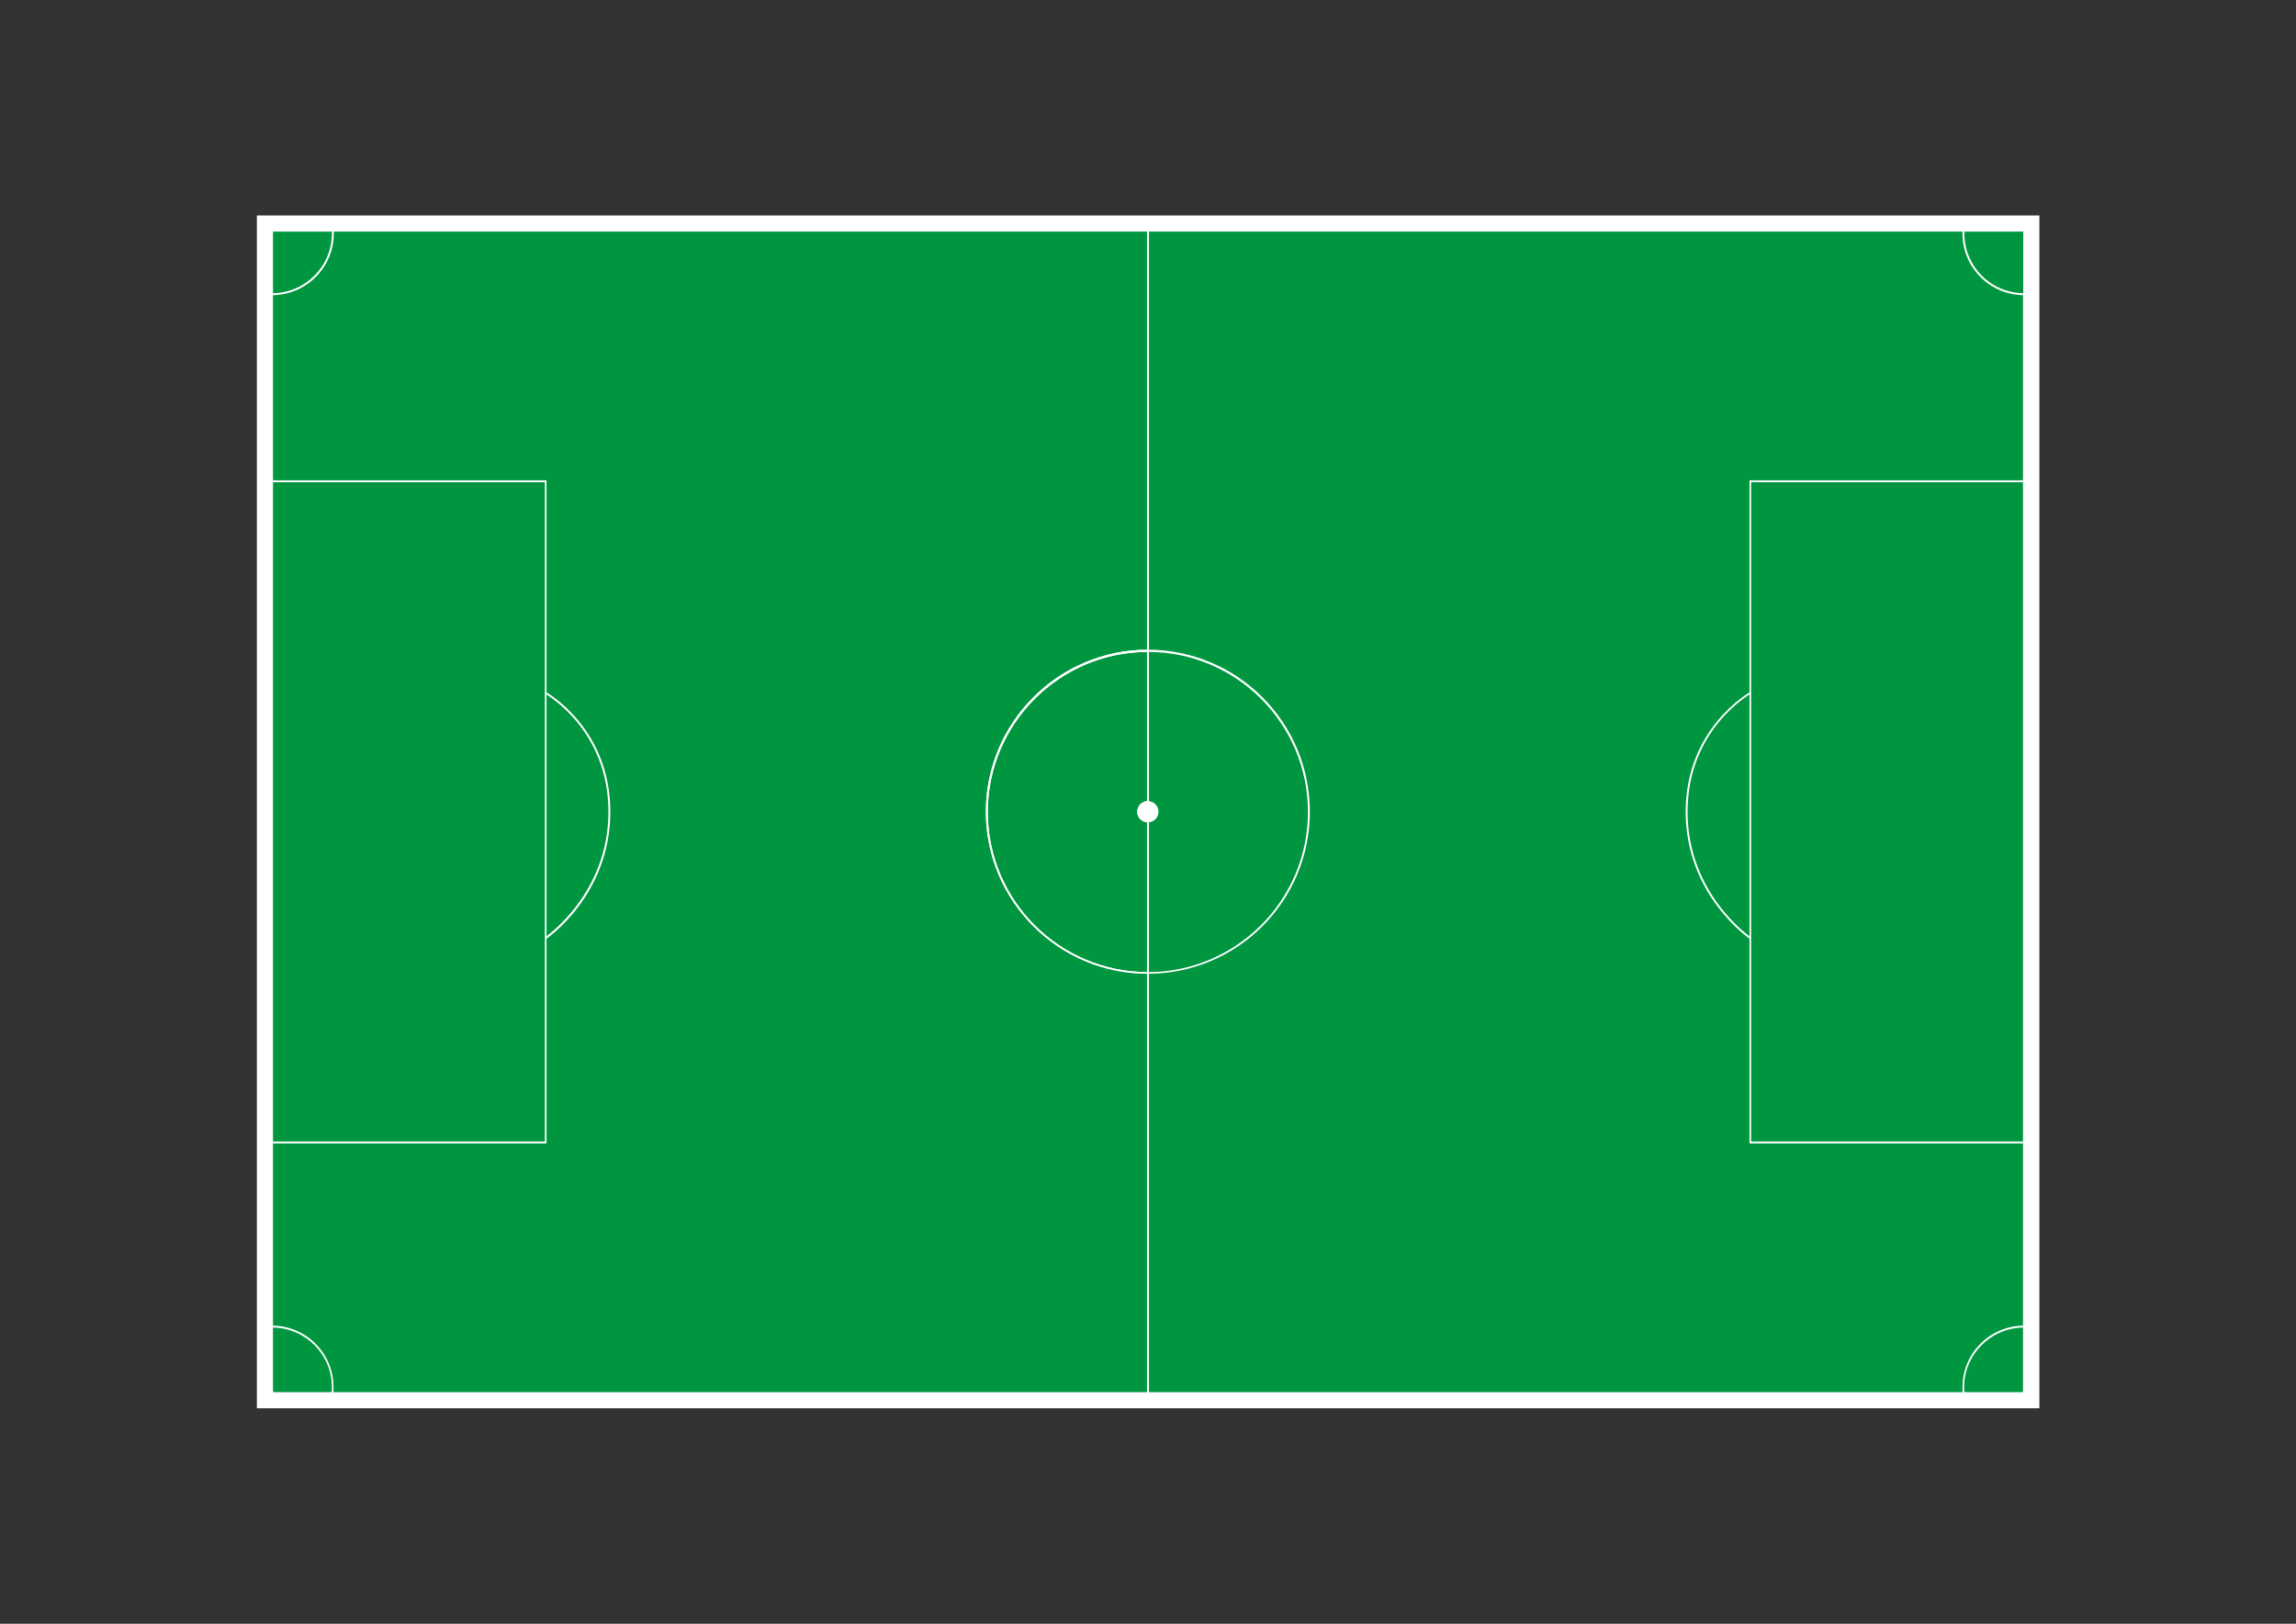 <?xml version="1.0" encoding="utf-8"?>
<!-- Generator: Adobe Illustrator 22.1.0, SVG Export Plug-In . SVG Version: 6.00 Build 0)  -->
<svg version="1.1" id="Layer_1" xmlns="http://www.w3.org/2000/svg" xmlns:xlink="http://www.w3.org/1999/xlink" x="0px" y="0px"
	 viewBox="0 0 841.9 595.3" style="enable-background:new 0 0 841.9 595.3;" xml:space="preserve">
<rect x="0" y="0" width="841.9" height="595.3" fill="#333333" stroke="none"/>
<style type="text/css">
	.st0{fill:#009640;}
	.st1{fill:#FFFFFF;}
</style>
<g>
	<g>
		<rect x="97" y="81.8" class="st0" width="648" height="431.7"/>
	</g>
	<g>
		<path class="st1" d="M742.1,84.6v426.1H420.9H99.8V84.6h321.2H742.1 M747.7,79h-5.6H420.9H99.8h-5.6v5.6v426.1v5.6h5.6h321.2
			h321.2h5.6v-5.6V84.6V79L747.7,79z"/>
	</g>
</g>
<g>
	<rect x="99.8" y="84.6" class="st0" width="321.2" height="426.1"/>
	<path class="st1" d="M421.3,511.1H99.4V84.2h321.9V511.1z M100.1,510.4h320.5V84.9H100.1V510.4z"/>
</g>
<g>
	<path class="st0" d="M99.8,510.7h22.2c0.1-0.7,0.1-1.4,0.1-2.1c0-12.3-10-22.3-22.3-22.3V510.7z"/>
	<path class="st1" d="M122.2,511.1H99.4V486h0.3c12.5,0,22.6,10.1,22.6,22.6c0,0.7,0,1.4-0.1,2.2L122.2,511.1z M100.1,510.4h21.5
		c0.1-0.6,0.1-1.2,0.1-1.8c0-12-9.6-21.7-21.6-21.9V510.4z"/>
</g>
<g>
	<path class="st0" d="M99.8,84.6v23.3c12.3,0,22.3-10,22.3-22.3c0-0.4,0-0.7-0.1-1.1H99.8z"/>
	<path class="st1" d="M99.8,108.2h-0.3v-24h22.9l0,0.3c0,0.1,0,0.2,0,0.4c0,0.2,0,0.5,0,0.7C122.4,98.1,112.2,108.2,99.8,108.2z
		 M100.1,84.9v22.6c11.9-0.2,21.6-9.9,21.6-21.9c0-0.2,0-0.4,0-0.7c0,0,0,0,0,0H100.1z"/>
</g>
<g>
	<rect x="99.8" y="243.6" class="st0" width="33.9" height="109.5"/>
	<path class="st1" d="M134,353.5H99.4V243.2H134V353.5z M100.1,352.8h33.2V243.9h-33.2V352.8z"/>
</g>
<g>
	<rect x="99.8" y="176.4" class="st0" width="100.4" height="242.4"/>
	<path class="st1" d="M200.4,419.2h-101V176.1h101V419.2z M100.1,418.5h99.7V176.8h-99.7V418.5z"/>
</g>
<g>
	<path class="st1" d="M200.3,344.2l-0.4-0.6c0.2-0.2,23.2-15.8,23.2-46c0-30.2-22.9-43-23.1-43.2l0.3-0.6
		c0.2,0.1,23.5,13.2,23.5,43.8C223.8,328.2,200.5,344.1,200.3,344.2z"/>
</g>
<g>
	<path class="st1" d="M420.9,357c-32.7,0-59.4-26.6-59.4-59.4c0-32.7,26.6-59.4,59.4-59.4s59.4,26.6,59.4,59.4
		C480.3,330.4,453.7,357,420.9,357z M420.9,239c-32.3,0-58.7,26.3-58.7,58.7s26.3,58.7,58.7,58.7c32.3,0,58.7-26.3,58.7-58.7
		S453.3,239,420.9,239z"/>
</g>
<g>
	<circle class="st1" cx="420.9" cy="297.6" r="3.9"/>
</g>
<g>
	
		<rect x="420.9" y="84.6" transform="matrix(-1 -4.489221e-11 4.489221e-11 -1 1163.084 595.276)" class="st0" width="321.2" height="426.1"/>
	<path class="st1" d="M742.5,511.1H420.6V84.2h321.9V511.1z M421.3,510.4h320.5V84.9H421.3V510.4z"/>
</g>
<g>
	<path class="st0" d="M742.1,510.7H720c-0.1-0.7-0.1-1.4-0.1-2.1c0-12.3,10-22.3,22.3-22.3V510.7z"/>
	<path class="st1" d="M742.5,511.1h-22.8l0-0.3c-0.1-0.8-0.1-1.5-0.1-2.2c0-12.5,10.1-22.6,22.6-22.6h0.3V511.1z M720.3,510.4h21.5
		v-23.7c-11.9,0.2-21.6,9.9-21.6,21.9C720.2,509.1,720.3,509.7,720.3,510.4z"/>
</g>
<g>
	<path class="st0" d="M742.1,84.6v23.3c-12.3,0-22.3-10-22.3-22.3c0-0.4,0-0.7,0.1-1.1H742.1z"/>
	<path class="st1" d="M742.5,108.2h-0.3c-12.5,0-22.6-10.1-22.6-22.6c0-0.2,0-0.5,0-0.7c0-0.1,0-0.2,0-0.4l0-0.3h22.9V108.2z
		 M720.3,84.9C720.3,84.9,720.3,85,720.3,84.9c0,0.3,0,0.5,0,0.7c0,12,9.6,21.7,21.6,21.9V84.9H720.3z"/>
</g>
<g>
	
		<rect x="708.2" y="243.6" transform="matrix(-1 -4.493662e-11 4.493662e-11 -1 1450.356 596.689)" class="st0" width="33.9" height="109.5"/>
	<path class="st1" d="M742.5,353.5h-34.6V243.2h34.6V353.5z M708.6,352.8h33.2V243.9h-33.2V352.8z"/>
</g>
<g>
	
		<rect x="641.8" y="176.4" transform="matrix(-1 -4.489887e-11 4.489887e-11 -1 1383.927 595.276)" class="st0" width="100.4" height="242.4"/>
	<path class="st1" d="M742.5,419.2h-101V176.1h101V419.2z M642.1,418.5h99.7V176.8h-99.7V418.5z"/>
</g>
<g>
	<path class="st1" d="M641.6,344.2c-0.2-0.2-23.5-16-23.5-46.6c0-30.6,23.3-43.6,23.5-43.8l0.3,0.6c-0.2,0.1-23.1,13-23.1,43.2
		c0,30.2,22.9,45.8,23.2,46L641.6,344.2z"/>
</g>
<g>
	<path class="st1" d="M420.9,357c-32.7,0-59.4-26.6-59.4-59.4c0-32.7,26.6-59.4,59.4-59.4s59.4,26.6,59.4,59.4
		C480.3,330.4,453.7,357,420.9,357z M420.9,239c-32.3,0-58.7,26.3-58.7,58.7s26.3,58.7,58.7,58.7c32.3,0,58.7-26.3,58.7-58.7
		S453.3,239,420.9,239z"/>
</g>
<g>
	<circle class="st1" cx="420.9" cy="297.6" r="3.9"/>
</g>
</svg>
